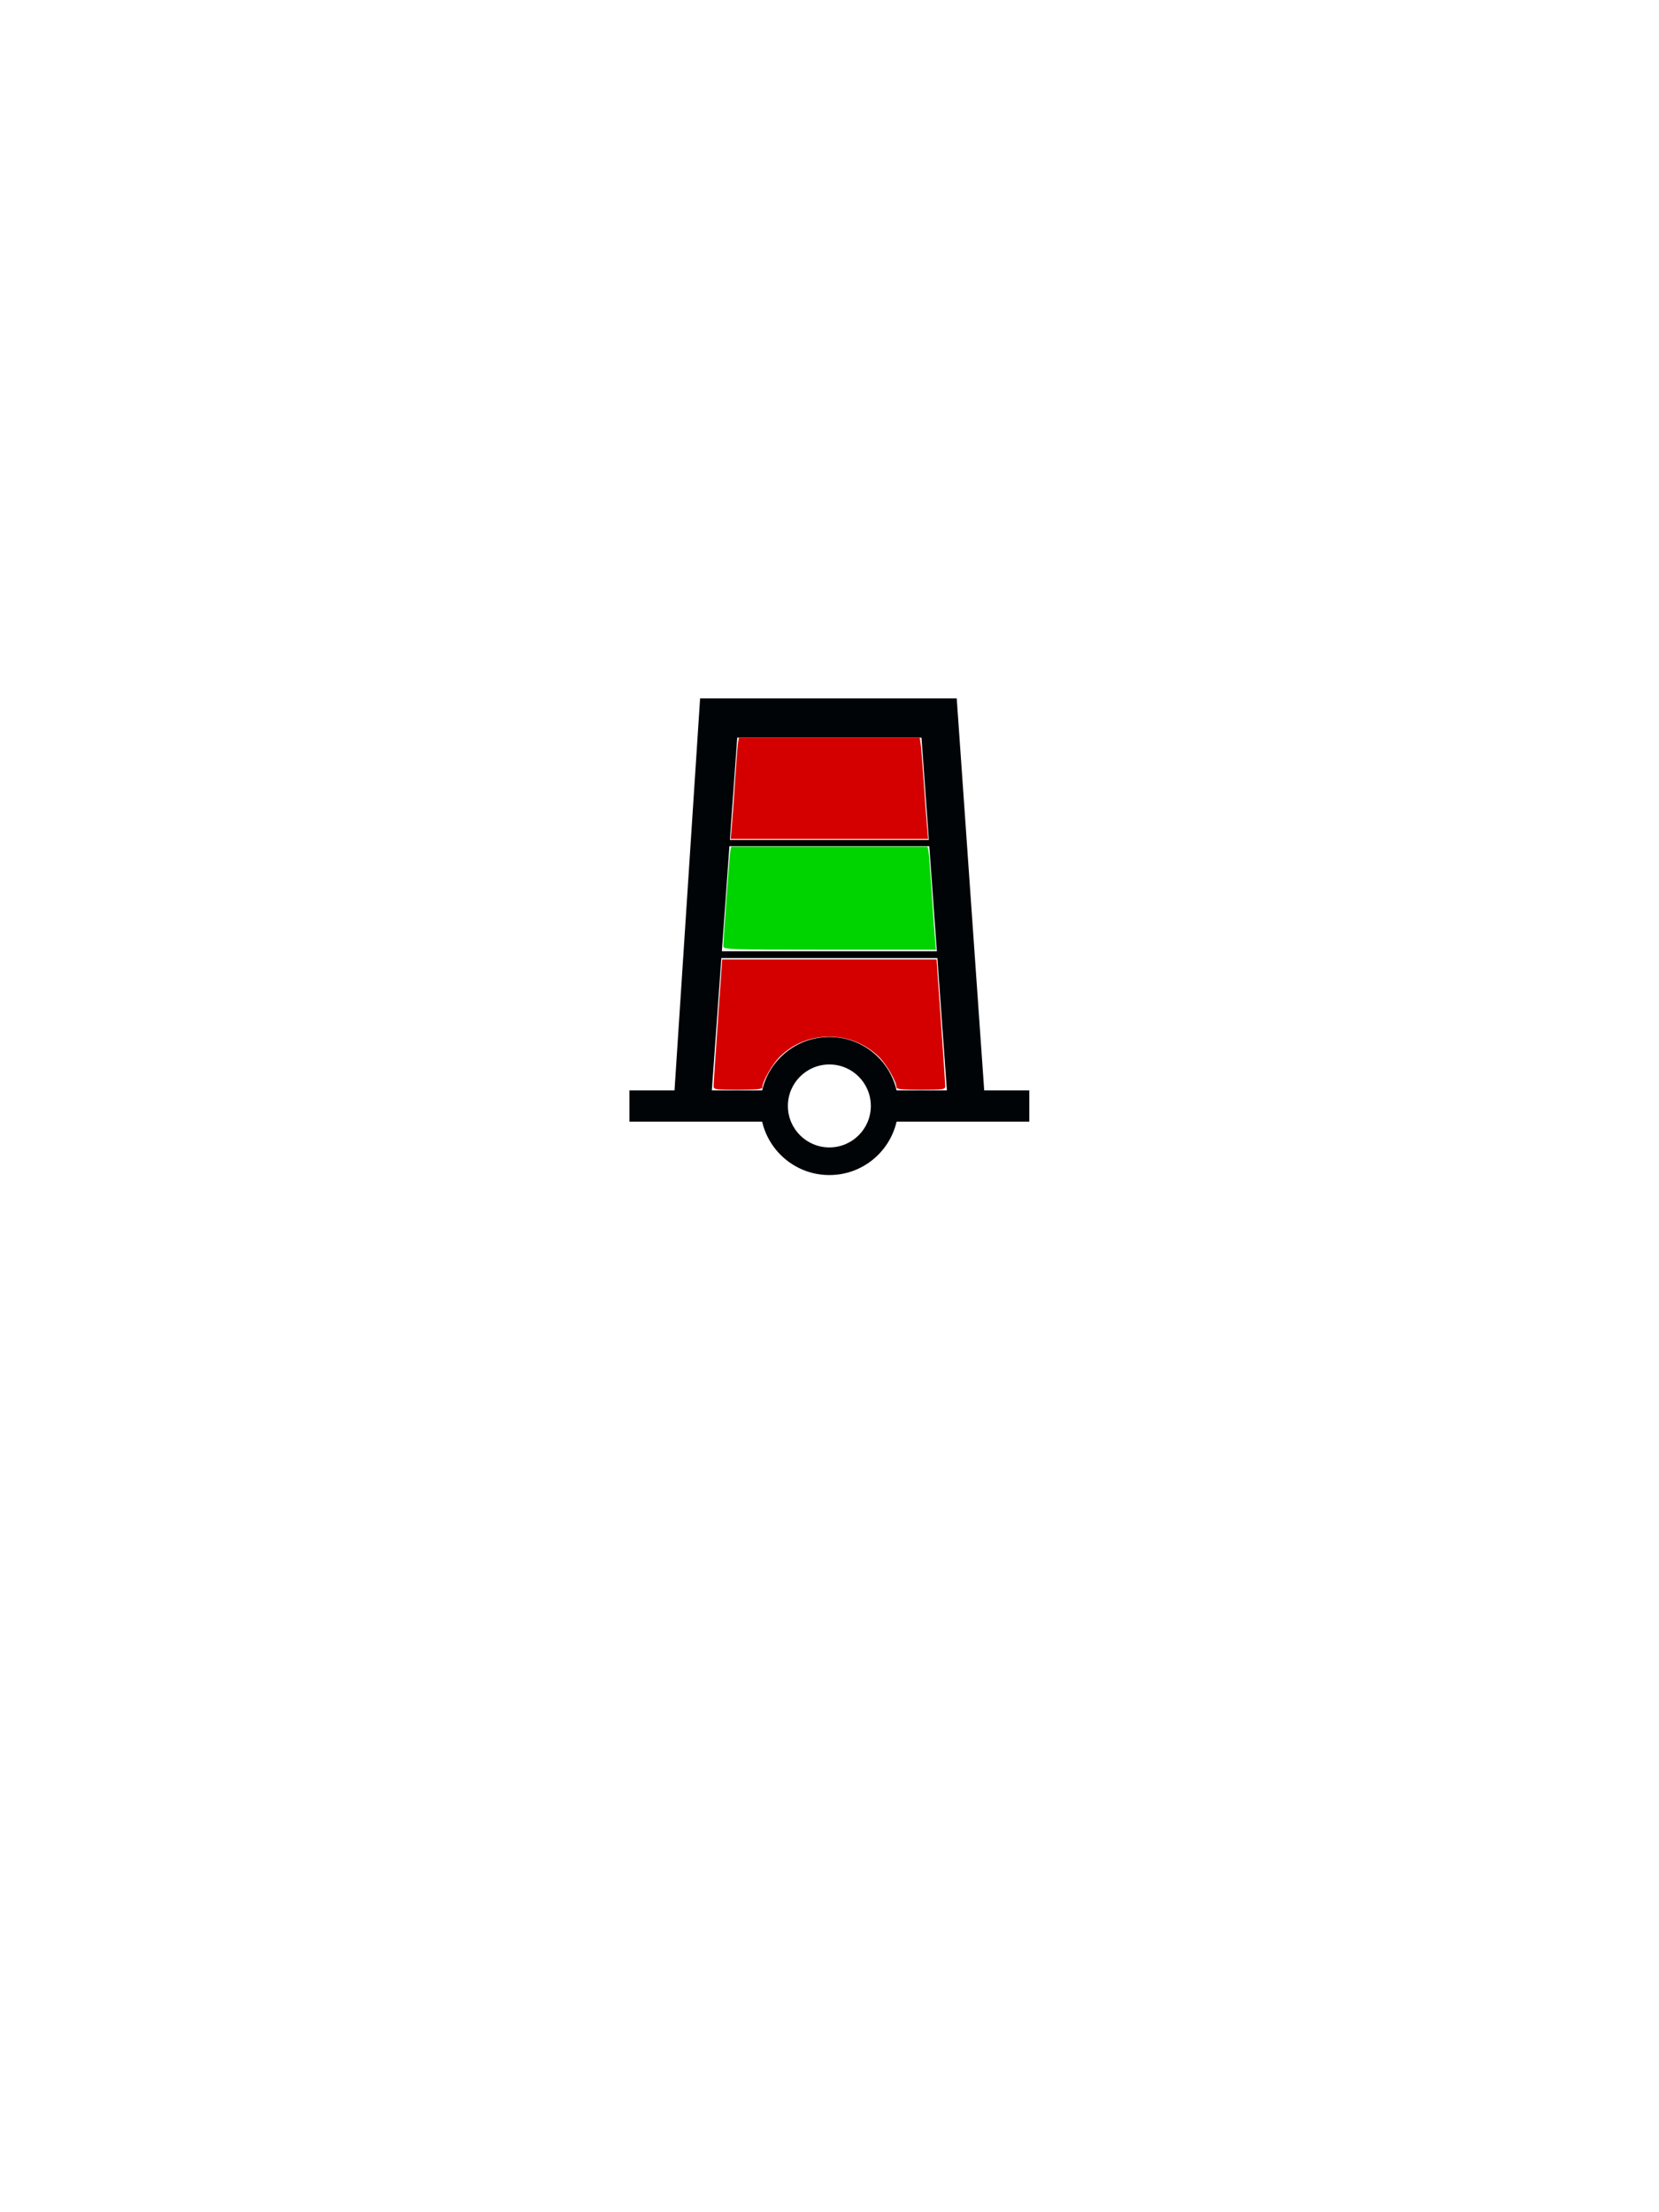 <?xml version="1.0" encoding="UTF-8" standalone="no"?>
<svg id="svg2" xmlns:rdf="http://www.w3.org/1999/02/22-rdf-syntax-ns#" xmlns="http://www.w3.org/2000/svg" height="400" width="300" version="1.0" xmlns:cc="http://creativecommons.org/ns#" xmlns:dc="http://purl.org/dc/elements/1.1/">
 <g id="layer1" transform="translate(0,80)" display="none">
  <path id="path2520" d="m151.18 76.278v64.75c-1.704 1.649-2.947 3.771-3.5 6.156h-8.438l-0.125 5.656h8.562c1.287 5.533 6.233 9.656 12.156 9.656 5.925 0 10.871-4.12 12.156-9.656l8.312-0.031v-5.656l-8.312 0.031c-0.587-2.529-1.947-4.751-3.812-6.438v-64.469h-6.375-4.25-6.375zm4.062 4.031h8.969v57.688h-8.969v-57.688zm4.594 62.188c4.14 0 7.5 3.36 7.5 7.5s-3.36 7.5-7.5 7.5-7.5-3.36-7.5-7.5 3.36-7.5 7.5-7.5z" fill-rule="evenodd" display="inline" fill="#000407"/>
 </g>
 <g id="g2831" transform="translate(0,80)" display="none">
  <path id="path2833" d="m151.18 76.278v64.75c-1.704 1.649-2.947 3.771-3.5 6.156h-8.438l-0.125 5.656h8.562c1.287 5.533 6.233 9.656 12.156 9.656 5.925 0 10.871-4.12 12.156-9.656l8.312-0.031v-5.656l-8.312 0.031c-0.587-2.529-1.947-4.751-3.812-6.438v-64.469h-6.375-4.25-6.375zm4.062 4.031h8.969v57.688h-8.969v-57.688zm4.594 62.188c4.14 0 7.5 3.36 7.5 7.5s-3.36 7.5-7.5 7.5-7.5-3.36-7.5-7.5 3.36-7.5 7.5-7.5z" fill-rule="evenodd" display="inline" fill="#000407"/>
  <rect id="rect2835" height=".968" width="9.983" y="98.061" x="154.61"/>
  <rect id="rect2837" height="1.056" width="9.72" y="118.08" x="154.79"/>
  <path id="path4255" d="m155.54 109.2v-8.62h4.222 4.222v8.62 8.62h-4.222-4.222v-8.62z" transform="translate(0,-20)" fill="#00d400"/>
  <path id="path4257" d="m155.54 148.61v-9.324h4.222 4.222v9.324 9.324h-4.222-4.222v-9.324z" transform="translate(0,-20)" fill="#00d400"/>
  <path id="path4259" d="m155.54 128.56v-9.324h4.222 4.222v9.324 9.324h-4.222-4.222v-9.324z" transform="translate(0,-20)" fill="#d40000"/>
  <path id="path4347" d="m151.08 67.423c0.127-3.338 0.231-9.038 0.231-12.666l0.001-6.597h8.796 8.796v12.666 12.666h-9.027-9.027l0.23-6.069z" transform="translate(0,-20)" fill="#00d400"/>
 </g>
 <g id="g2825" transform="translate(0,80)" display="none">
  <path id="path2827" d="m151.18 76.278v64.75c-1.704 1.649-2.947 3.771-3.5 6.156h-8.438l-0.125 5.656h8.562c1.287 5.533 6.233 9.656 12.156 9.656 5.925 0 10.871-4.12 12.156-9.656l8.312-0.031v-5.656l-8.312 0.031c-0.587-2.529-1.947-4.751-3.812-6.438v-64.469h-6.375-4.25-6.375zm4.062 4.031h8.969v57.688h-8.969v-57.688zm4.594 62.188c4.14 0 7.5 3.36 7.5 7.5s-3.36 7.5-7.5 7.5-7.5-3.36-7.5-7.5 3.36-7.5 7.5-7.5z" fill-rule="evenodd" display="inline" fill="#000407"/>
  <rect id="rect2829" height=".995" width="10.076" y="108.95" x="154.85"/>
 </g>
 <g id="layer2" transform="translate(0,80)" display="none">
  <path id="path2558" d="m136.56 76.304-4.625 70.875h-8.156v5.656h24c1.287 5.533 6.233 9.656 12.156 9.656 5.925 0 10.871-4.12 12.156-9.656h24v-5.656h-8.156l-4.969-70.875h-46.406zm6.719 7.094h33.312l4.594 63.781h-9.094c-1.285-5.536-6.231-9.656-12.156-9.656-5.923 0-10.869 4.123-12.156 9.656h-9.094l4.594-63.781zm16.65 59.092c4.14 0 7.5 3.36 7.5 7.5s-3.36 7.5-7.5 7.5-7.5-3.36-7.5-7.5 3.36-7.5 7.5-7.5z" fill-rule="evenodd" fill="#000407"/>
  <path id="path4661" d="m139 166.29c-0.01-1.377 4.265-61.271 4.433-62.1l0.16-0.792h16.338 16.338l0.182 1.143c0.191 1.202 4.435 60.38 4.428 61.748-0.004 0.779-0.077 0.792-4.402 0.792-3.282 0-4.399-0.112-4.402-0.44-0.008-1.063-1.825-4.202-3.21-5.546-4.999-4.852-13.062-4.831-17.939 0.047-1.321 1.321-3.113 4.479-3.121 5.499-0.003 0.328-1.119 0.44-4.401 0.44-4.325 0-4.398-0.013-4.404-0.792z" transform="translate(0,-20)" fill="#d40000"/>
 </g>
 <g id="g2845" transform="translate(0,80)">
  <path id="path2847" d="m126.6 46.281-4.625 70.875h-8.156v5.656h24c1.287 5.533 6.233 9.656 12.156 9.656 5.925 0 10.871-4.12 12.156-9.656h24v-5.656h-8.156l-4.969-70.875h-46.406zm6.719 7.094h33.312l4.594 63.781h-9.094c-1.285-5.536-6.231-9.656-12.156-9.656-5.923 0-10.869 4.123-12.156 9.656h-9.094l4.594-63.781zm16.656 59.094c4.14 0 7.5 3.36 7.5 7.5s-3.36 7.5-7.5 7.5-7.5-3.36-7.5-7.5 3.36-7.5 7.5-7.5z" fill-rule="evenodd" fill="#000407"/>
  <rect id="rect2849" height="1.143" width="37.119" y="71.86" x="131.24"/>
  <rect id="rect2851" height="1.231" width="39.67" y="92.002" x="130.27"/>
  <path id="path4774" fill="#d40000" d="m129.04 116.44c-0.005-0.339 0.342-5.643 0.771-11.787l0.78-11.171h19.385 19.385l0.788 11.171c0.433 6.144 0.784 11.448 0.779 11.787-0.009 0.553-0.457 0.616-4.408 0.616-3.282 0-4.399-0.112-4.402-0.44-0.008-1.063-1.825-4.202-3.21-5.546-4.999-4.852-13.062-4.831-17.939 0.047-1.321 1.321-3.113 4.479-3.121 5.499-0.003 0.328-1.119 0.44-4.401 0.44-3.951 0-4.399-0.063-4.407-0.616z"/>
  <path id="path4776" fill="#d40000" d="m132.34 69.296c0.118-1.306 0.386-5.066 0.595-8.356s0.452-6.338 0.541-6.773l0.161-0.792h16.338 16.338l0.175 1.143c0.096 0.629 0.346 3.677 0.554 6.773 0.208 3.096 0.473 6.698 0.59 8.004l0.212 2.375h-17.859-17.859l0.215-2.375z"/>
  <path id="path4778" fill="#00d400" d="m130.8 91.111c-0.004-1.274 1.11-16.482 1.263-17.24l0.16-0.792h17.755 17.755l0.161 0.792c0.089 0.435 0.333 3.483 0.544 6.773 0.21 3.29 0.479 7.129 0.598 8.532l0.215 2.551h-19.224c-18.073 0-19.224-0.037-19.226-0.616z"/>
 </g>
 <g id="g2839" transform="translate(0,80)" display="none">
  <path id="path2841" d="m136.56 76.304-4.625 70.875h-8.156v5.656h24c1.287 5.533 6.233 9.656 12.156 9.656 5.925 0 10.871-4.12 12.156-9.656h24v-5.656h-8.156l-4.969-70.875h-46.406zm6.719 7.094h33.312l4.594 63.781h-9.094c-1.285-5.536-6.231-9.656-12.156-9.656-5.923 0-10.869 4.123-12.156 9.656h-9.094l4.594-63.781zm16.65 59.092c4.14 0 7.5 3.36 7.5 7.5s-3.36 7.5-7.5 7.5-7.5-3.36-7.5-7.5 3.36-7.5 7.5-7.5z" fill-rule="evenodd" fill="#000407"/>
  <rect id="rect2843" height="1.143" width="38.439" y="111.91" x="140.75"/>
 </g>
 <g id="layer4" transform="translate(0,80)" display="none">
  <g id="g2992" transform="translate(-.044 -10.06)">
   <path id="path28209" d="m131.6 181.31-61.628 76.308-4.53 5.578-5.557 4.224-6.899 2.109-7.322-0.11-6.812-2.296-5.747-4.337-4.201-6.087-2.225-7.051 0.157-6.975 2.733-6.09 4.595-5.308 5.593-4.868 1.174-0.946 90.671-44.15zm28.001-25.261c2.197-0.22 4.158 1.385 4.378 3.582 0.22 2.197-1.385 4.158-3.582 4.378-2.197 0.22-4.158-1.385-4.378-3.582-0.22-2.197 1.385-4.158 3.582-4.378z" fill-rule="evenodd" fill="#f00"/>
  </g>
 </g>
 <g id="layer3" transform="translate(0,80)" display="none">
  <g id="g2936" transform="translate(-.047 -10.02)">
   <path id="path2558-0" d="m197.88 108.62v17.719h4.25v-17.719h-4.25z" fill-rule="evenodd" transform="translate(-40,-40)" fill="#000407"/>
  </g>
 </g>
 <g id="layer5" transform="translate(0,60)" display="none">
  <path id="path27763-2" d="m160.07 46.06-16.278 32.6 32.591 0.003-16.313-32.602v0zm-16.282 0.485 16.292-36.618 16.331 36.616-32.623 0.002v-0z" fill-rule="evenodd" fill="#000407"/>
 </g>
 <g id="layer6" transform="translate(0,60)" display="none">
  <path id="path27763-3" d="m144.04 13.91 15.947 32.593 16.318-32.58-32.265-0.013zm15.951 32.15-16.278 32.6 32.591 0.003-16.313-32.602v0z" fill-rule="evenodd" fill="#000407"/>
 </g>
 <g id="layer7" transform="translate(0,60)" display="none">
  <path id="path27763-0" d="m160.03 78.721-15.955-32.597 32.006 0.003-16.051 32.594zm-0.004-32.17-15.965-32.553 32.031 0.014-16.067 32.54z" fill-rule="evenodd" fill="#000407"/>
 </g>
 <g id="layer8" transform="translate(0,60)" display="none">
  <path id="path27763-9" d="m160.08 78.672-16.111-32.597 32.069 0.003-15.958 32.594zm-16.037-35.692 15.977-32.59 16.031 32.597-32.008-0.007v0z" fill-rule="evenodd" fill="#000407"/>
 </g>
 <g id="layer9" transform="translate(0,60)" display="none">
  <path id="path4179" d="m160.13 41.602-18.169 36.964 36.219-0.004-18.006-36.96-0.044 0zm-0.025 10.443 11.117 21.535-22.19-0.069 11.073-21.466z" fill-rule="evenodd" fill="#000407"/>
  <path id="path4749" fill="#d40000" d="m154.62 63.119c2.922-5.705 5.395-10.376 5.495-10.379 0.1-0.004 1.165 1.933 2.365 4.304 1.2 2.37 3.589 7.041 5.309 10.379l3.126 6.069h-10.804-10.804l5.313-10.373z"/>
 </g>
 <g id="layer10" transform="translate(0,60)" display="none">
  <path id="path2520-0" d="m146.15 43.534-0.375 35.062h28.344v-35.062h-27.969zm4.938 4.594 18.042-0.044 0.065 25.5-18.282 0.044 0.176-25.5z" fill-rule="evenodd" fill="#000407"/>
  <path id="path4751" fill="#d40000" d="m151.08 67.423c0.127-3.338 0.231-9.038 0.231-12.666l0.001-6.597h8.796 8.796v12.666 12.666h-9.027-9.027l0.23-6.069z"/>
 </g>
 <g id="layer11" transform="translate(0,60)" display="none">
  <g id="g3206" transform="translate(-2.434 68.169)">
   <path id="path13269" d="m162.48-23.367c-9.357 0-17 7.643-17 17s7.643 17 17 17 17-7.643 17-17-7.643-17-17-17zm0 5c6.651 0 12 5.349 12 12s-5.349 12-12 12-12-5.349-12-12 5.349-12 12-12z" fill-rule="evenodd" fill="#000407"/>
  </g>
 </g>
 <g id="layer12" transform="translate(0,60)" display="none">
  <path id="path27763" d="m174.51 35.346c0 8.004-6.48 14.456-14.484 14.456s-14.454-6.527-14.454-14.531c0-8.004 6.392-14.5 14.396-14.5s14.542 6.571 14.542 14.575zm0.018 28.925c0 8.004-6.496 14.5-14.5 14.5s-14.5-6.496-14.5-14.5 6.496-14.5 14.5-14.5 14.5 6.496 14.5 14.5z" fill-rule="evenodd" fill="#000407"/>
 </g>
</svg>

